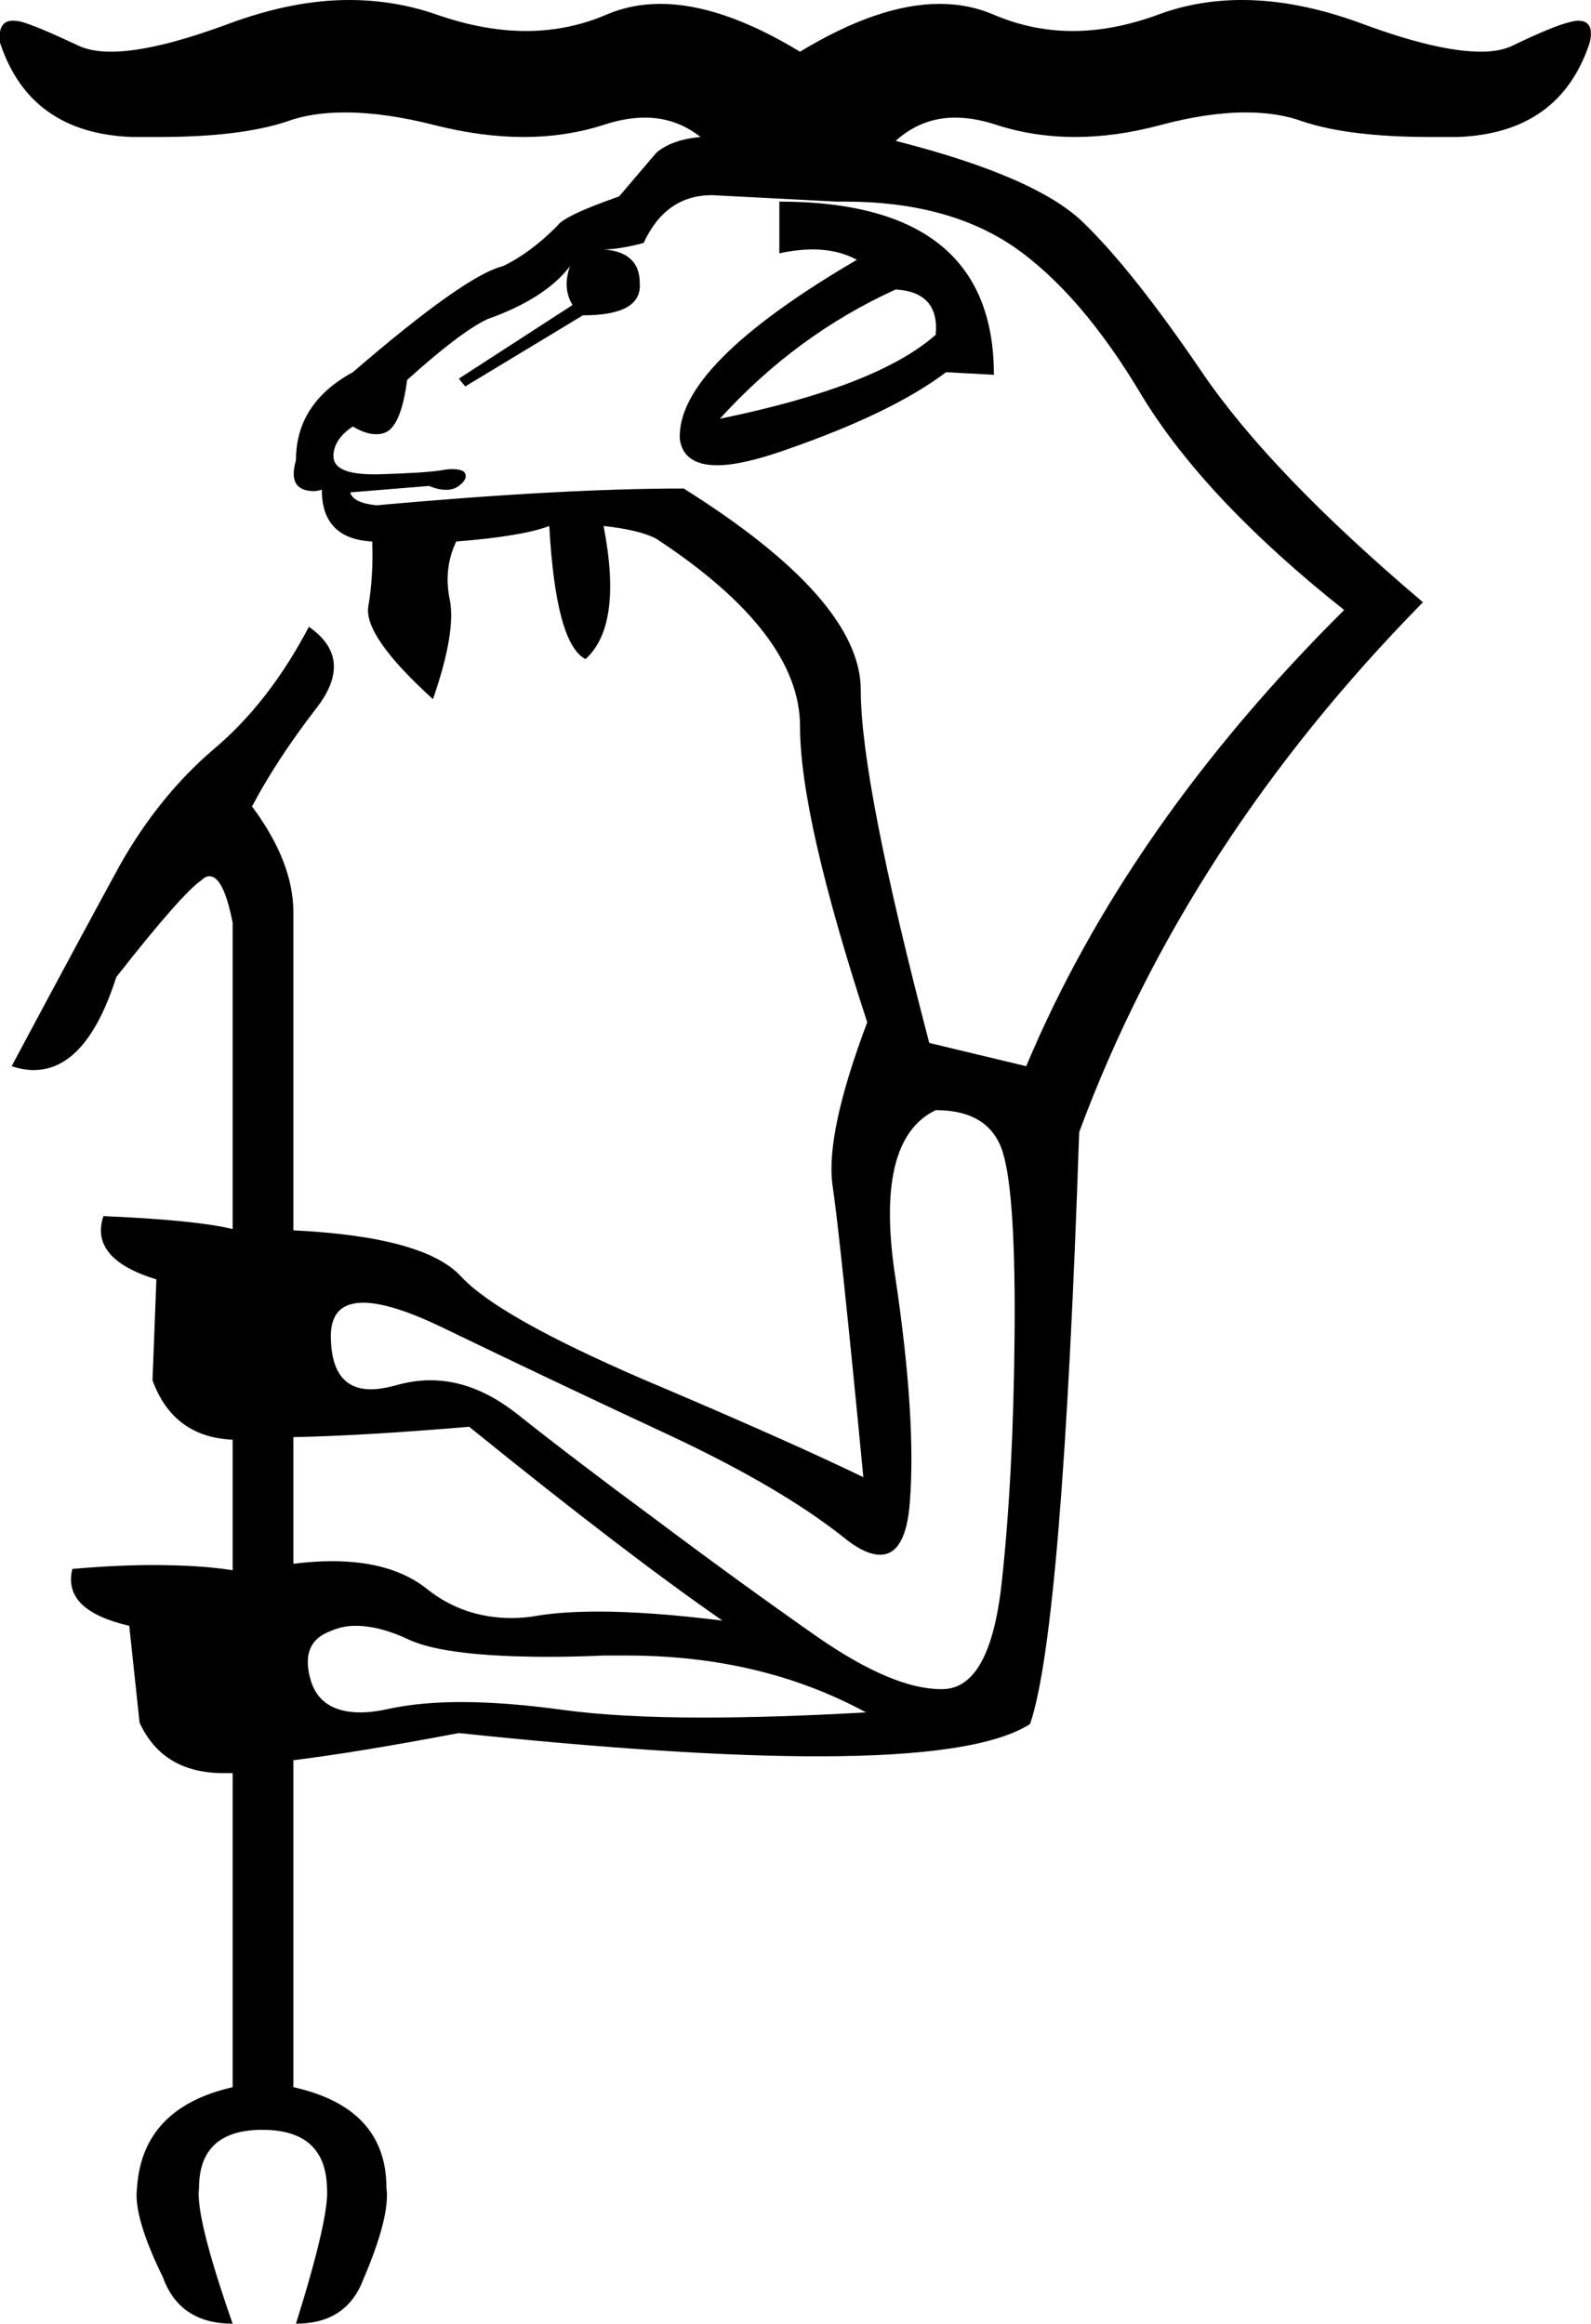 <?xml version='1.0' encoding ='UTF-8' standalone='yes'?>
<svg width='12.31' height='17.98' xmlns='http://www.w3.org/2000/svg' xmlns:xlink='http://www.w3.org/1999/xlink' >
<path style='fill:black; stroke:none' d=' M 6.93 2.24  Q 7.27 2.26 7.24 2.59  Q 6.79 2.99 5.57 3.24  Q 6.16 2.59 6.93 2.24  Z  M 6.03 1.56  L 6.03 1.96  Q 6.17 1.93 6.29 1.93  Q 6.48 1.93 6.63 2.01  Q 5.23 2.83 5.26 3.4  Q 5.29 3.6 5.55 3.6  Q 5.75 3.6 6.11 3.47  Q 6.91 3.19 7.32 2.88  L 7.69 2.9  Q 7.69 1.56 6.03 1.56  Z  M 5.51 1.51  L 6.47 1.56  Q 6.5 1.56 6.54 1.56  Q 7.32 1.56 7.83 1.9  Q 8.36 2.26 8.84 3.07  Q 9.33 3.87 10.4 4.72  Q 8.72 6.39 7.94 8.25  L 7.19 8.07  Q 6.66 6.05 6.66 5.34  Q 6.66 4.64 5.29 3.78  Q 4.35 3.78 2.91 3.91  Q 2.73 3.89 2.71 3.81  L 3.32 3.76  Q 3.39 3.79 3.45 3.79  Q 3.51 3.79 3.55 3.76  Q 3.63 3.7 3.59 3.65  Q 3.56 3.63 3.5 3.63  Q 3.46 3.63 3.41 3.64  Q 3.27 3.66 2.93 3.67  Q 2.91 3.67 2.89 3.67  Q 2.58 3.67 2.58 3.53  Q 2.58 3.4 2.73 3.3  Q 2.83 3.36 2.91 3.36  Q 2.97 3.36 3.01 3.33  Q 3.11 3.25 3.15 2.94  Q 3.56 2.57 3.77 2.47  Q 4.22 2.31 4.41 2.06  L 4.41 2.06  Q 4.35 2.23 4.43 2.36  L 3.55 2.93  L 3.6 2.99  L 4.51 2.44  Q 4.97 2.44 4.95 2.19  Q 4.95 1.95 4.67 1.93  Q 4.79 1.93 4.98 1.88  Q 5.15 1.51 5.51 1.51  Z  M 3.63 11.04  Q 4.84 12.02 5.59 12.54  Q 5.03 12.47 4.63 12.47  Q 4.36 12.47 4.17 12.5  Q 4.06 12.52 3.96 12.52  Q 3.59 12.52 3.31 12.3  Q 3.04 12.08 2.57 12.08  Q 2.43 12.08 2.27 12.1  L 2.27 11.12  Q 2.8 11.11 3.63 11.04  Z  M 7.24 8.59  Q 7.66 8.59 7.76 8.92  Q 7.86 9.25 7.85 10.34  Q 7.84 11.43 7.75 12.25  Q 7.66 13.07 7.29 13.07  Q 7.29 13.07 7.28 13.07  Q 6.91 13.07 6.33 12.67  Q 5.73 12.25 5.09 11.77  Q 4.44 11.29 4 10.94  Q 3.67 10.68 3.33 10.68  Q 3.2 10.68 3.06 10.72  Q 2.95 10.75 2.87 10.75  Q 2.57 10.75 2.56 10.36  Q 2.55 10.08 2.81 10.08  Q 3.03 10.08 3.44 10.28  Q 4.33 10.71 5.19 11.11  Q 6.04 11.51 6.52 11.89  Q 6.69 12.03 6.81 12.03  Q 7.01 12.03 7.04 11.62  Q 7.09 10.98 6.93 9.9  Q 6.76 8.82 7.24 8.59  Z  M 2.75 12.58  Q 2.94 12.58 3.17 12.69  Q 3.46 12.82 4.25 12.82  Q 4.44 12.82 4.67 12.81  Q 4.76 12.81 4.85 12.81  Q 5.89 12.81 6.7 13.25  Q 6 13.29 5.44 13.29  Q 4.79 13.29 4.35 13.23  Q 3.91 13.17 3.57 13.17  Q 3.26 13.17 3.02 13.22  Q 2.89 13.25 2.79 13.25  Q 2.49 13.25 2.41 13.02  Q 2.31 12.71 2.56 12.62  Q 2.65 12.58 2.75 12.58  Z  M 2.7 0  Q 2.27 0 1.78 0.18  Q 1.19 0.4 0.86 0.4  Q 0.7 0.4 0.6 0.35  Q 0.28 0.2 0.17 0.17  Q 0.13 0.16 0.1 0.16  Q -0.02 0.16 0 0.33  Q 0.23 1.03 1.02 1.06  Q 1.13 1.06 1.23 1.06  Q 1.86 1.06 2.22 0.94  Q 2.41 0.87 2.67 0.87  Q 2.98 0.87 3.37 0.97  Q 3.73 1.06 4.05 1.06  Q 4.39 1.06 4.69 0.96  Q 4.85 0.91 4.99 0.91  Q 5.23 0.91 5.42 1.06  L 5.42 1.06  Q 5.2 1.08 5.08 1.18  L 4.79 1.52  Q 4.36 1.67 4.31 1.75  Q 4.1 1.96 3.89 2.06  Q 3.6 2.13 2.73 2.88  Q 2.29 3.12 2.29 3.56  Q 2.22 3.8 2.43 3.8  Q 2.45 3.8 2.49 3.79  Q 2.49 4.17 2.88 4.19  Q 2.89 4.46 2.85 4.69  Q 2.81 4.92 3.35 5.41  Q 3.53 4.89 3.48 4.64  Q 3.43 4.4 3.53 4.19  Q 4.04 4.15 4.25 4.07  Q 4.3 4.98 4.53 5.1  Q 4.82 4.84 4.67 4.07  L 4.67 4.07  Q 4.95 4.1 5.08 4.17  Q 6.19 4.9 6.19 5.62  Q 6.19 6.32 6.71 7.91  Q 6.39 8.76 6.44 9.16  Q 6.5 9.56 6.68 11.43  Q 6.08 11.14 4.97 10.67  Q 3.86 10.19 3.57 9.88  Q 3.29 9.57 2.27 9.52  L 2.27 7.06  Q 2.27 6.67 1.95 6.24  Q 2.14 5.88 2.44 5.49  Q 2.75 5.1 2.39 4.85  Q 2.08 5.44 1.65 5.8  Q 1.23 6.16 0.93 6.69  Q 0.64 7.22 0.09 8.25  Q 0.18 8.28 0.26 8.28  Q 0.67 8.28 0.9 7.56  Q 1.41 6.91 1.56 6.81  Q 1.59 6.78 1.62 6.78  Q 1.73 6.78 1.8 7.14  L 1.8 9.51  Q 1.51 9.44 0.8 9.41  L 0.8 9.41  Q 0.69 9.74 1.21 9.9  L 1.18 10.68  Q 1.34 11.12 1.8 11.14  L 1.8 12.15  Q 1.55 12.11 1.18 12.11  Q 0.9 12.11 0.56 12.14  Q 0.48 12.46 1 12.58  L 1.08 13.33  Q 1.26 13.72 1.73 13.72  Q 1.76 13.72 1.8 13.72  L 1.8 16.15  Q 1.1 16.31 1.06 16.93  Q 1.03 17.15 1.26 17.62  Q 1.39 17.98 1.8 17.98  Q 1.51 17.15 1.54 16.93  Q 1.54 16.48 2.03 16.48  Q 2.52 16.48 2.53 16.93  Q 2.55 17.15 2.29 17.98  Q 2.68 17.98 2.81 17.64  Q 3.02 17.15 2.99 16.93  Q 2.99 16.31 2.27 16.15  L 2.27 13.62  Q 2.76 13.56 3.55 13.41  Q 5.26 13.59 6.33 13.59  Q 7.58 13.59 7.97 13.34  Q 8.22 12.61 8.35 8.76  Q 9.18 6.52 11.01 4.66  Q 9.83 3.66 9.3 2.88  Q 8.77 2.1 8.39 1.73  Q 8.03 1.37 6.93 1.09  L 6.93 1.09  Q 7.13 0.91 7.39 0.91  Q 7.53 0.91 7.69 0.96  Q 7.99 1.06 8.32 1.06  Q 8.63 1.06 8.97 0.97  Q 9.34 0.87 9.64 0.87  Q 9.89 0.87 10.08 0.94  Q 10.44 1.06 11.07 1.06  Q 11.17 1.06 11.28 1.06  Q 12.07 1.03 12.3 0.33  Q 12.34 0.16 12.21 0.16  Q 12.19 0.16 12.15 0.17  Q 12.02 0.2 11.71 0.35  Q 11.61 0.4 11.46 0.4  Q 11.12 0.4 10.53 0.18  Q 10.04 0 9.61 0  Q 9.27 0 8.97 0.11  Q 8.62 0.24 8.3 0.24  Q 7.98 0.24 7.68 0.11  Q 7.49 0.03 7.27 0.03  Q 6.8 0.03 6.19 0.4  Q 5.58 0.03 5.11 0.03  Q 4.89 0.03 4.7 0.11  Q 4.4 0.24 4.07 0.24  Q 3.74 0.24 3.37 0.11  Q 3.05 0 2.7 0  Z '/></svg>
